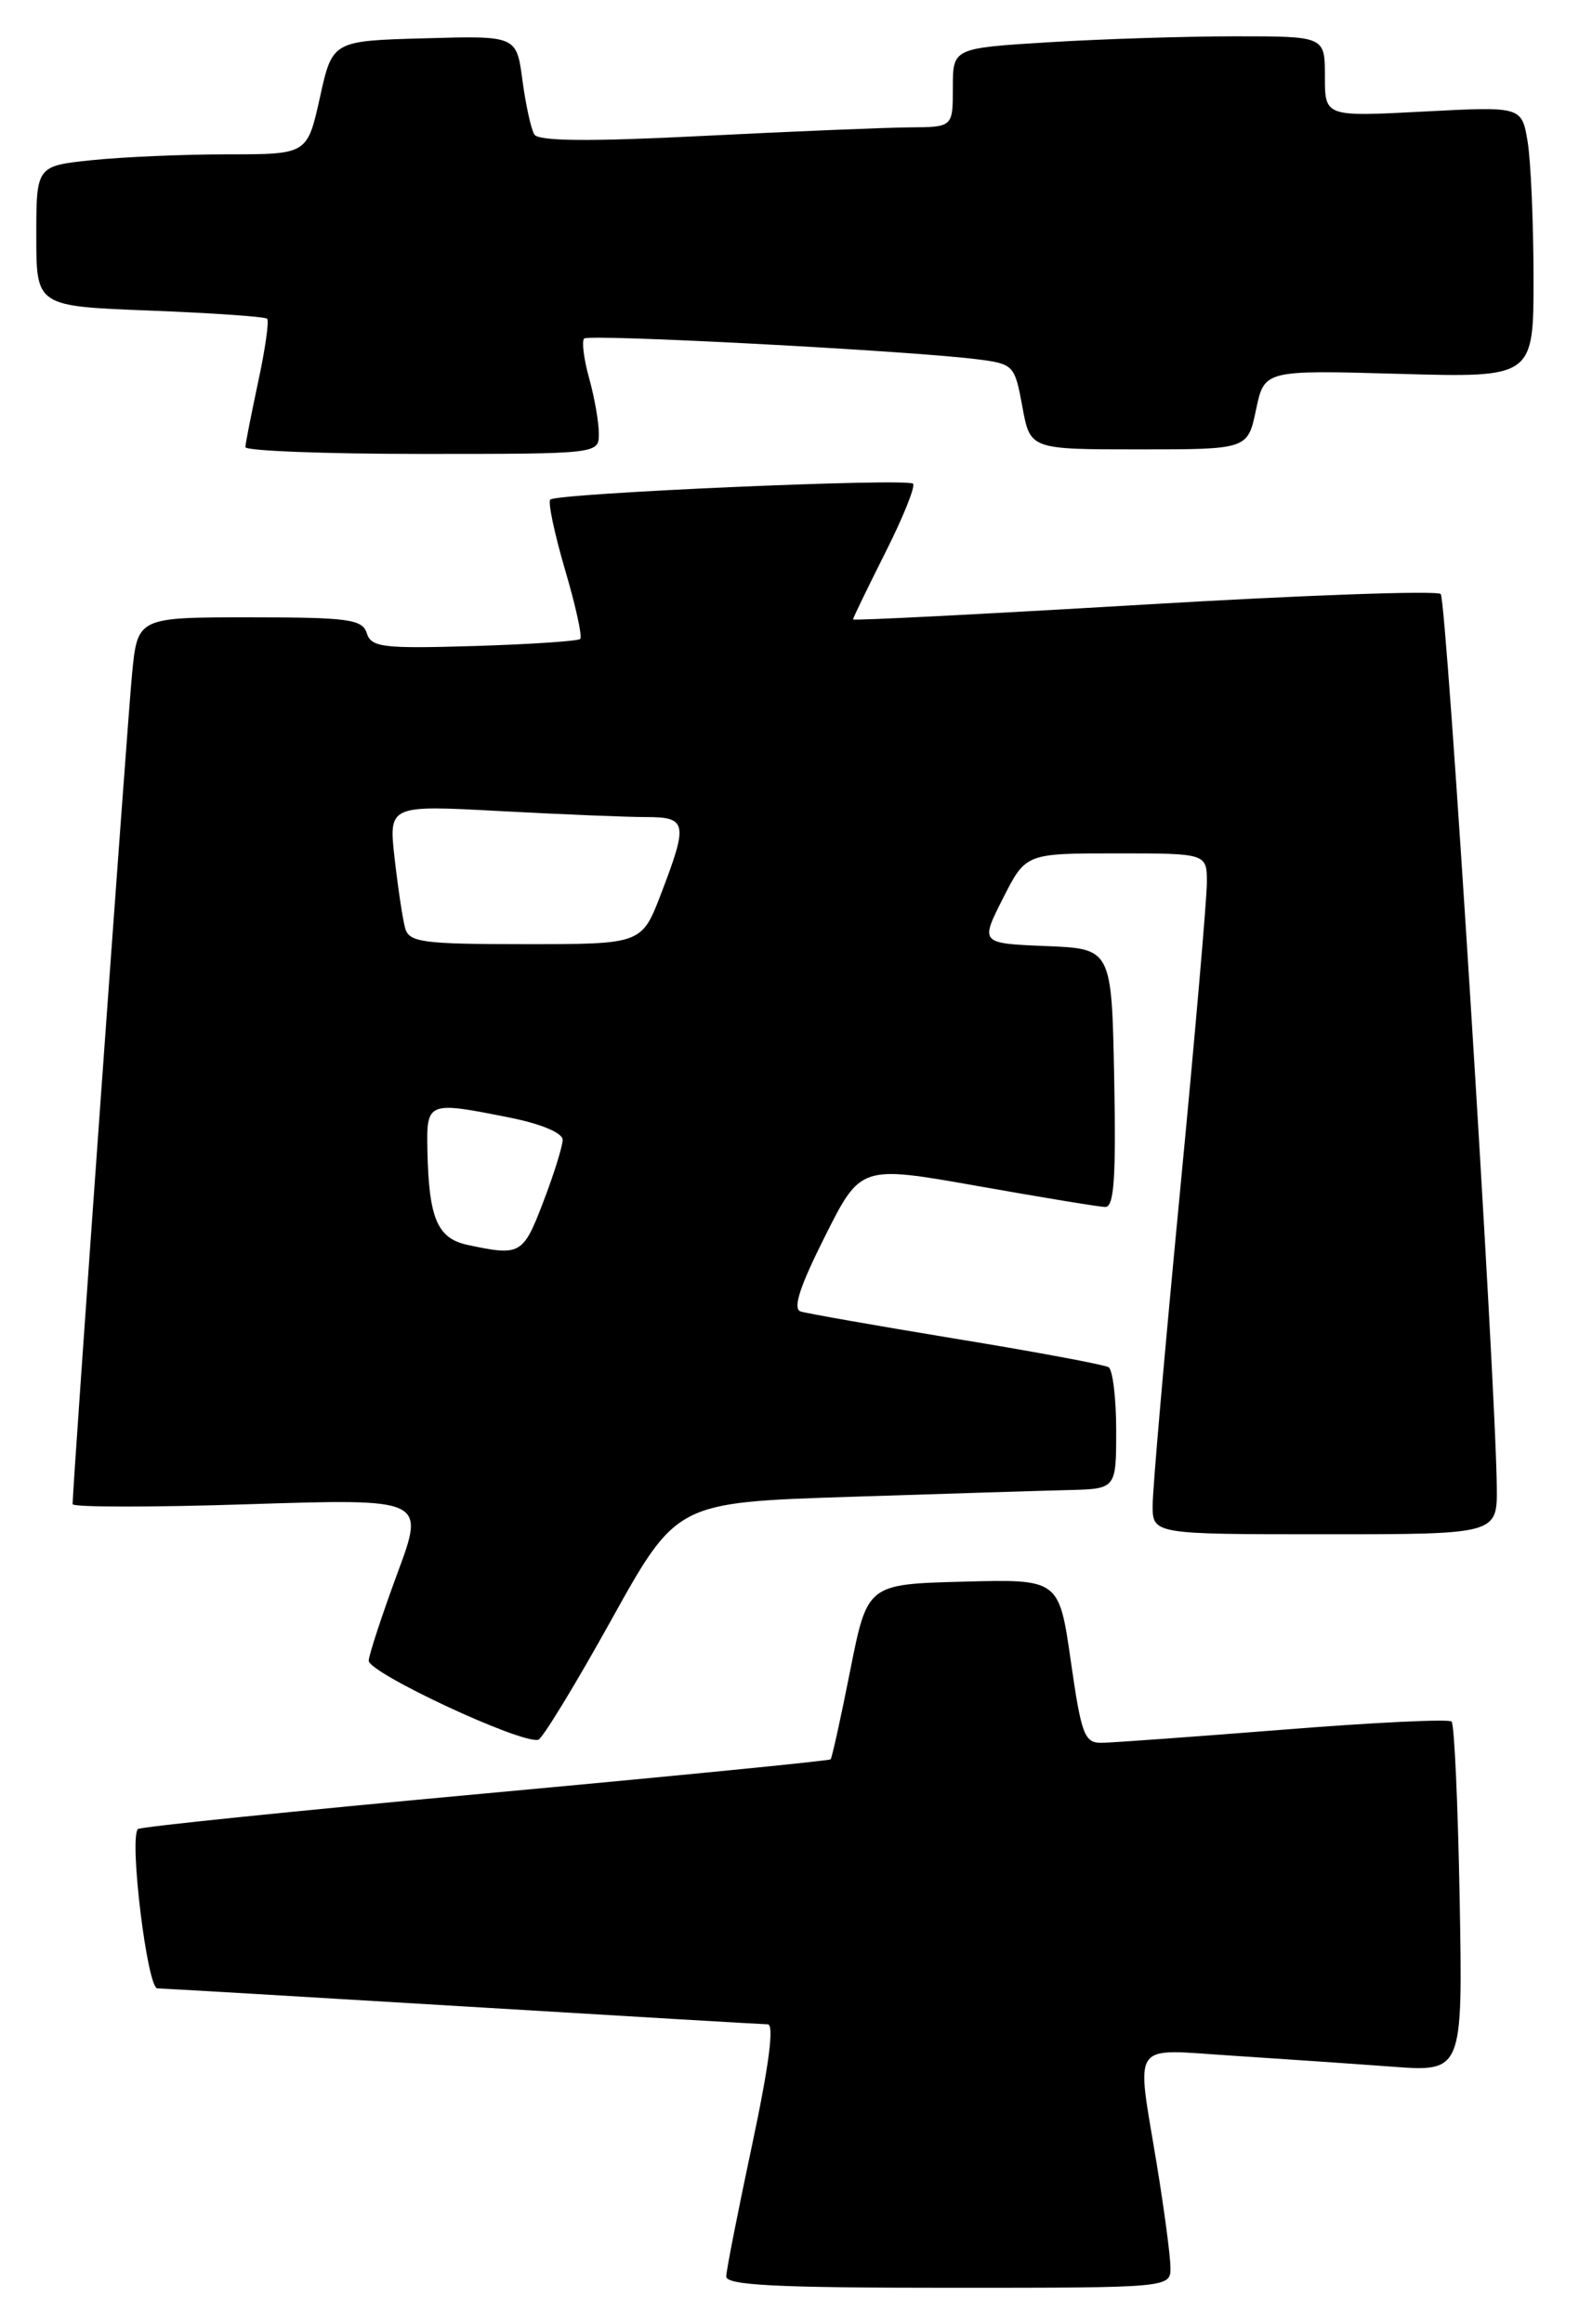 <?xml version="1.0" encoding="UTF-8" standalone="no"?>
<!DOCTYPE svg PUBLIC "-//W3C//DTD SVG 1.1//EN" "http://www.w3.org/Graphics/SVG/1.1/DTD/svg11.dtd" >
<svg xmlns="http://www.w3.org/2000/svg" xmlns:xlink="http://www.w3.org/1999/xlink" version="1.1" viewBox="0 0 174 256">
 <g >
 <path fill="currentColor"
d=" M 128.98 249.75 C 128.97 248.51 128.30 243.45 127.49 238.50 C 125.20 224.57 124.42 225.71 135.75 226.43 C 141.11 226.78 149.03 227.32 153.35 227.64 C 161.19 228.23 161.19 228.23 160.85 209.19 C 160.66 198.73 160.26 189.92 159.96 189.63 C 159.67 189.33 151.34 189.73 141.46 190.52 C 131.58 191.30 122.55 191.96 121.40 191.97 C 119.50 192.00 119.16 191.09 118.00 182.97 C 116.70 173.94 116.70 173.94 106.14 174.22 C 95.58 174.50 95.58 174.50 93.69 184.00 C 92.66 189.22 91.68 193.63 91.53 193.79 C 91.38 193.95 74.24 195.64 53.45 197.55 C 32.66 199.46 15.45 201.22 15.20 201.47 C 14.21 202.46 16.22 219.00 17.34 219.02 C 17.98 219.03 33.12 219.92 51.00 221.00 C 68.88 222.08 84.00 222.97 84.61 222.98 C 85.33 222.99 84.73 227.58 82.88 236.25 C 81.33 243.54 80.04 250.06 80.03 250.75 C 80.01 251.72 85.55 252.00 104.50 252.00 C 129.00 252.00 129.00 252.00 128.98 249.75 Z  M 67.34 178.48 C 74.55 165.50 74.55 165.50 93.53 164.88 C 103.96 164.54 114.86 164.20 117.75 164.13 C 123.00 164.00 123.00 164.00 123.00 157.56 C 123.00 154.02 122.62 150.89 122.16 150.60 C 121.70 150.32 114.16 148.91 105.41 147.48 C 96.66 146.04 88.93 144.68 88.23 144.46 C 87.33 144.17 88.12 141.74 90.90 136.20 C 94.84 128.36 94.84 128.36 107.67 130.63 C 114.73 131.88 121.07 132.93 121.78 132.95 C 122.77 132.99 122.99 129.81 122.78 118.75 C 122.50 104.50 122.50 104.50 115.26 104.21 C 108.01 103.91 108.01 103.91 110.52 98.96 C 113.03 94.00 113.03 94.00 123.02 94.00 C 133.00 94.00 133.00 94.00 132.99 97.25 C 132.99 99.04 131.65 114.45 130.01 131.50 C 128.37 148.55 127.02 163.96 127.02 165.75 C 127.00 169.00 127.00 169.00 146.00 169.00 C 165.00 169.00 165.00 169.00 164.94 163.75 C 164.79 151.47 159.42 66.09 158.76 65.43 C 158.36 65.03 143.63 65.55 126.02 66.60 C 108.41 67.64 94.00 68.38 94.00 68.23 C 94.00 68.07 95.60 64.77 97.56 60.87 C 99.52 56.98 100.90 53.56 100.61 53.28 C 99.98 52.64 61.33 54.33 60.64 55.03 C 60.36 55.30 61.10 58.77 62.26 62.74 C 63.43 66.70 64.19 70.14 63.94 70.38 C 63.70 70.62 58.43 70.97 52.24 71.16 C 42.21 71.46 40.91 71.31 40.42 69.75 C 39.93 68.21 38.40 68.00 27.51 68.00 C 15.16 68.00 15.16 68.00 14.55 74.25 C 14.04 79.50 8.00 163.78 8.00 165.68 C 8.00 166.03 16.74 166.04 27.42 165.69 C 46.84 165.07 46.84 165.07 43.80 173.28 C 42.13 177.80 40.70 182.13 40.63 182.91 C 40.51 184.22 57.33 192.08 59.31 191.64 C 59.76 191.54 63.37 185.62 67.34 178.48 Z  M 65.99 47.75 C 65.99 46.51 65.51 43.77 64.92 41.66 C 64.33 39.54 64.09 37.58 64.37 37.29 C 64.90 36.77 100.07 38.62 107.65 39.57 C 111.70 40.08 111.82 40.21 112.66 44.80 C 113.52 49.50 113.52 49.50 125.51 49.50 C 137.49 49.50 137.49 49.50 138.41 45.13 C 139.33 40.76 139.33 40.76 154.17 41.18 C 169.00 41.60 169.00 41.60 168.99 30.55 C 168.98 24.47 168.69 17.75 168.34 15.61 C 167.69 11.72 167.69 11.72 156.85 12.29 C 146.00 12.86 146.00 12.86 146.00 8.43 C 146.00 4.00 146.00 4.00 136.16 4.00 C 130.74 4.00 121.52 4.29 115.66 4.65 C 105.00 5.30 105.00 5.30 105.00 9.65 C 105.00 14.00 105.00 14.00 100.25 14.03 C 97.64 14.05 87.41 14.47 77.52 14.97 C 64.93 15.61 59.35 15.56 58.88 14.81 C 58.52 14.22 57.93 11.54 57.57 8.84 C 56.92 3.93 56.92 3.93 46.78 4.22 C 36.63 4.50 36.63 4.50 35.25 10.75 C 33.86 17.00 33.86 17.00 25.08 17.00 C 20.25 17.00 13.53 17.29 10.15 17.64 C 4.00 18.28 4.00 18.28 4.00 26.01 C 4.00 33.73 4.00 33.73 16.51 34.21 C 23.40 34.48 29.21 34.88 29.44 35.11 C 29.67 35.33 29.23 38.44 28.46 42.01 C 27.70 45.58 27.05 48.84 27.04 49.25 C 27.02 49.66 35.77 50.00 46.50 50.00 C 66.00 50.00 66.00 50.00 65.99 47.75 Z  M 51.54 137.13 C 48.19 136.41 47.26 134.22 47.10 126.75 C 46.99 121.31 47.07 121.28 56.33 123.14 C 59.66 123.81 62.00 124.80 62.00 125.55 C 62.00 126.25 61.04 129.34 59.86 132.41 C 57.64 138.21 57.35 138.37 51.54 137.13 Z  M 44.65 102.25 C 44.38 101.29 43.86 97.84 43.49 94.59 C 42.82 88.68 42.82 88.68 55.07 89.34 C 61.80 89.70 69.04 90.00 71.16 90.00 C 75.71 90.00 75.84 90.63 72.86 98.41 C 70.72 104.00 70.72 104.00 57.93 104.00 C 46.60 104.00 45.08 103.80 44.65 102.25 Z "/>
</g>
</svg>